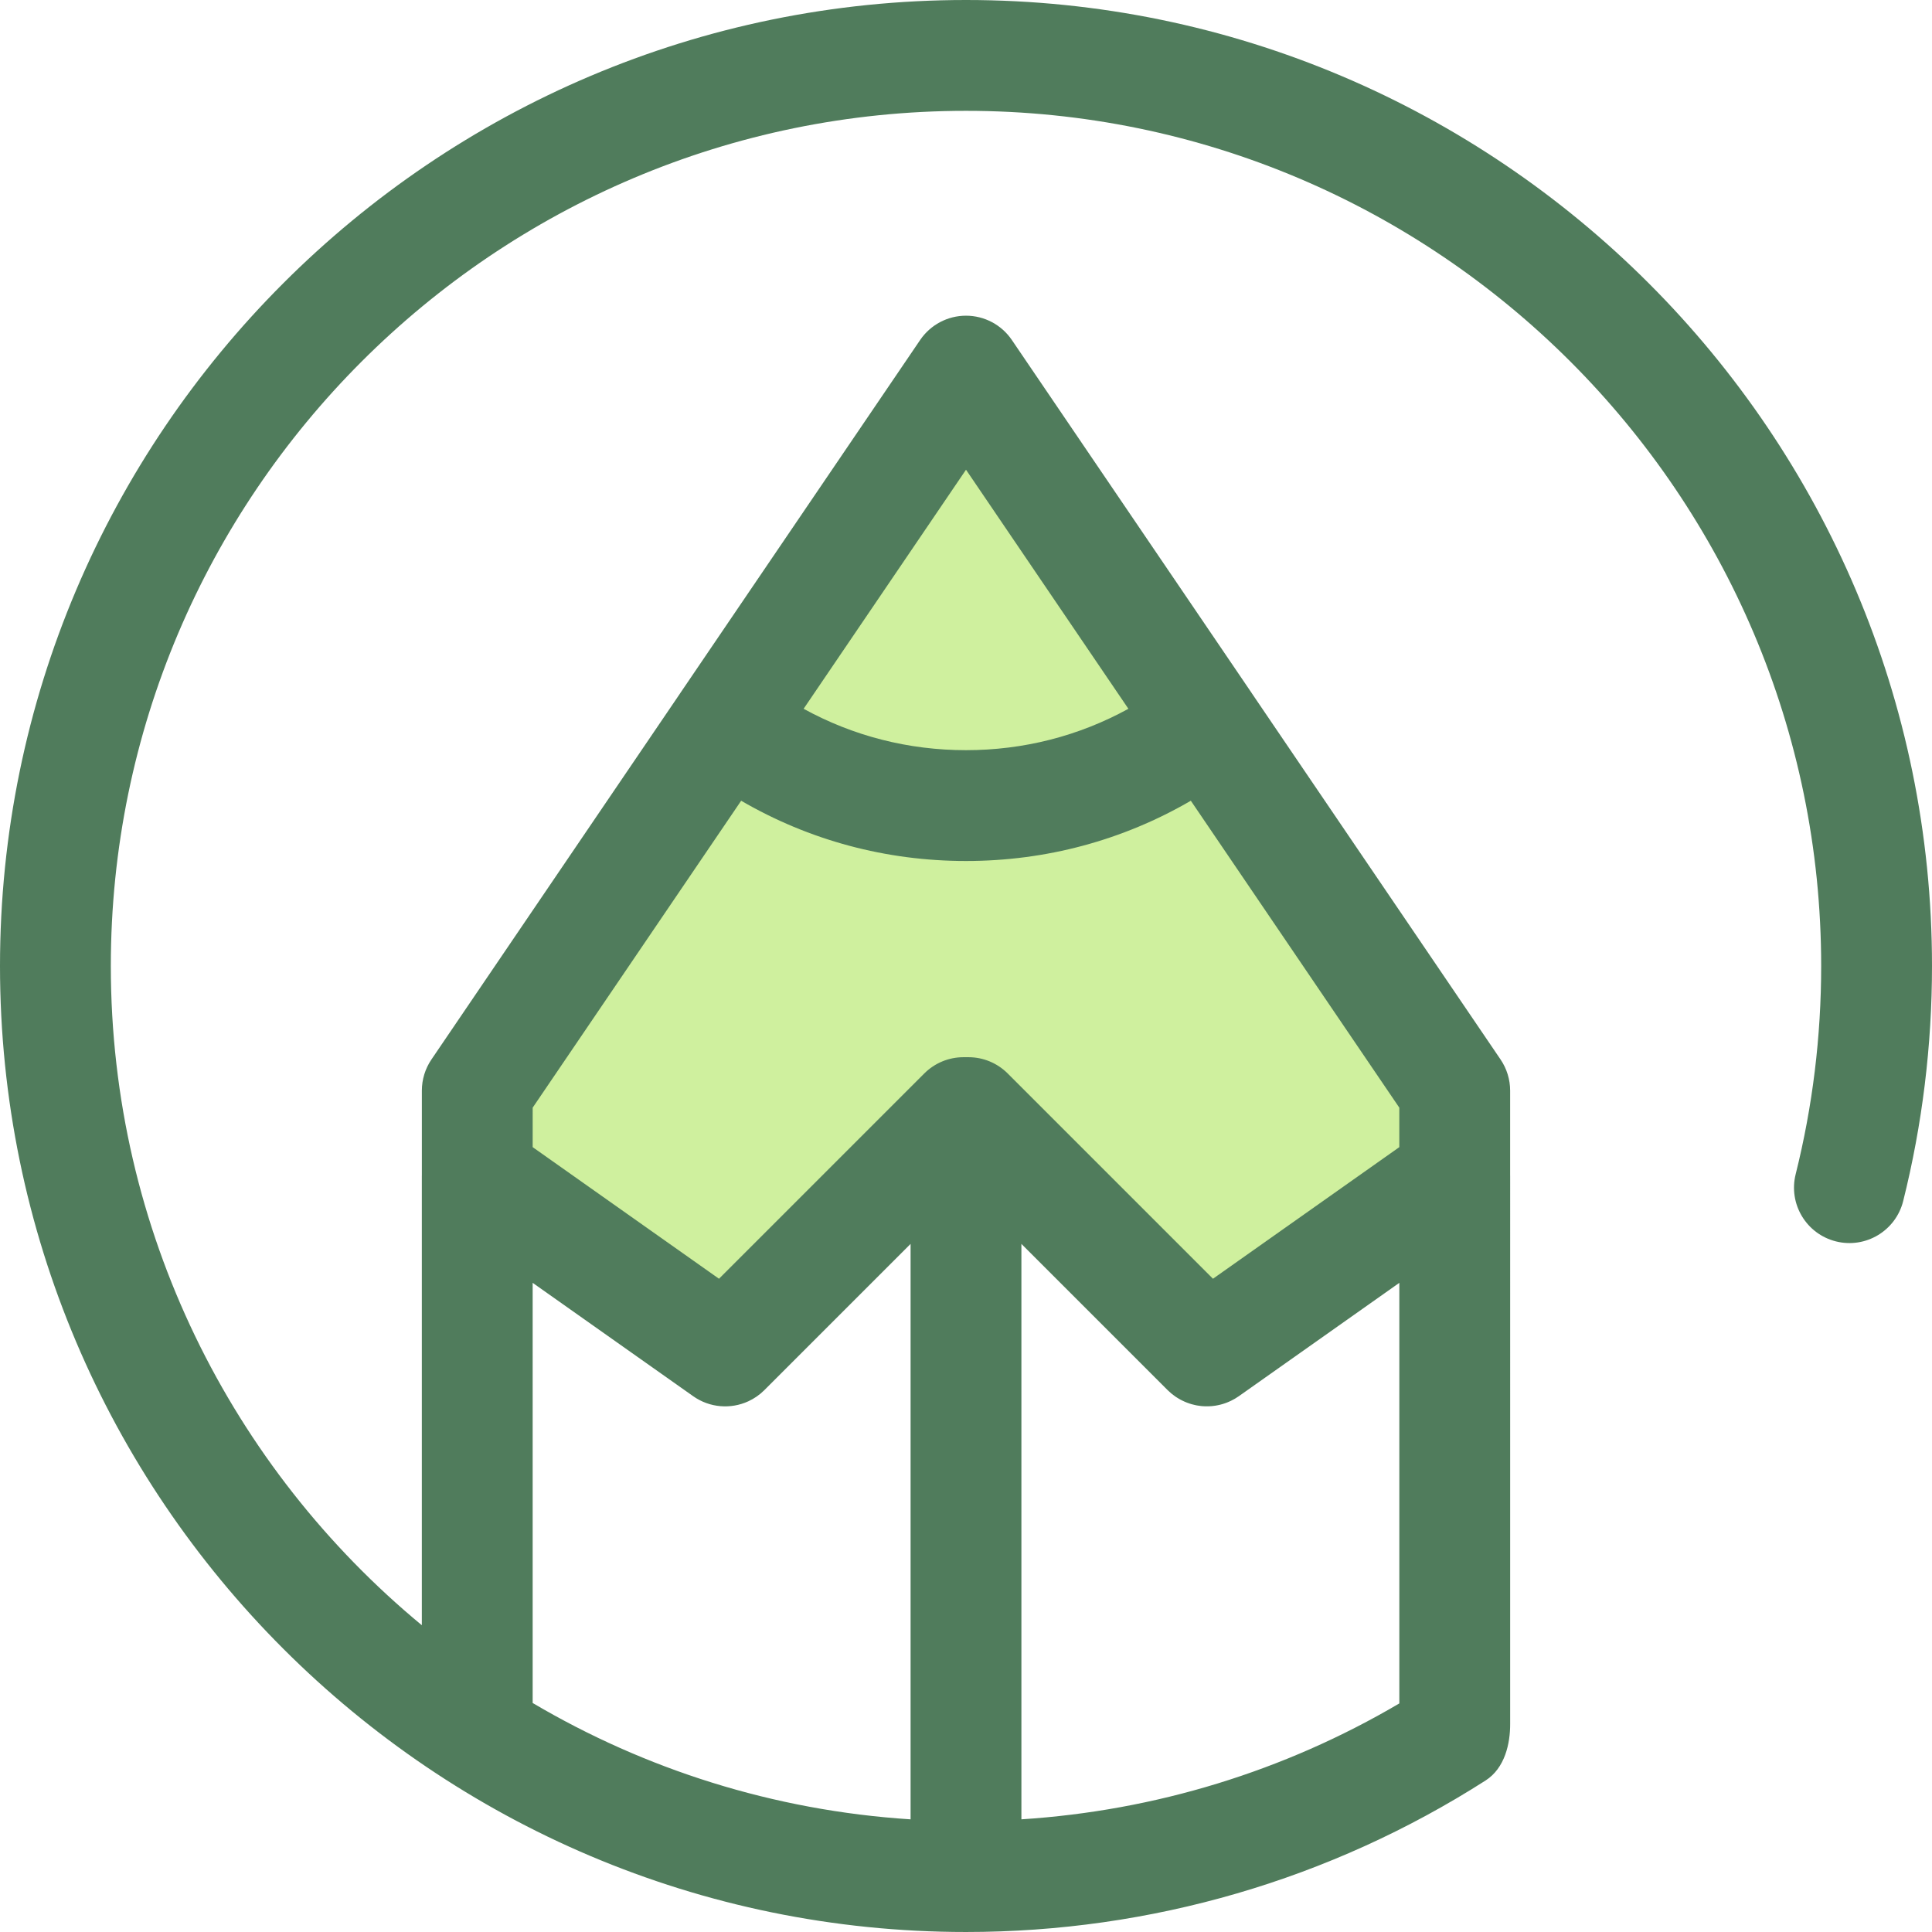 <?xml version="1.0" encoding="iso-8859-1"?>
<!-- Uploaded to: SVG Repo, www.svgrepo.com, Generator: SVG Repo Mixer Tools -->
<svg height="800px" width="800px" version="1.1" id="Layer_1" xmlns="http://www.w3.org/2000/svg" xmlns:xlink="http://www.w3.org/1999/xlink" 
	 viewBox="0 0 511.999 511.999" xml:space="preserve">
<polygon style="fill:#CFF09E;" points="385.518,289.025 385.518,311.609 319.82,358.012 256.662,294.854 255.338,294.854 
	192.18,358.012 126.482,311.609 126.482,289.025 192.445,191.901 255.999,98.348 319.555,191.901 "/>
<path style="fill:#507C5C;" d="M255.999,0C114.842,0,0,114.842,0,255.999s114.842,255.999,255.999,255.999
	c48.979,0,96.587-13.88,137.676-40.137c5.181-3.31,6.554-9.874,6.532-15.024V311.614c0-0.028-0.006-0.054-0.006-0.082v-22.507
	c0-2.941-0.884-5.817-2.537-8.25l-65.889-97.004c-0.026-0.04-0.047-0.081-0.073-0.12l-63.555-93.555
	c-2.734-4.024-7.282-6.433-12.147-6.433s-9.413,2.41-12.147,6.433l-63.555,93.555c-0.023,0.035-0.041,0.072-0.065,0.106
	l-65.9,97.018c-1.652,2.435-2.537,5.308-2.537,8.251v22.507c0,0.028-0.006,0.054-0.006,0.082v119.087
	c-50.309-41.6-82.421-104.47-82.421-174.701c0-124.964,101.667-226.63,226.63-226.63s226.63,101.667,226.63,226.63
	c0,18.676-2.275,37.24-6.761,55.176c-1.968,7.866,2.815,15.84,10.683,17.808c7.864,1.968,15.84-2.814,17.808-10.683
	c5.069-20.263,7.639-41.225,7.639-62.302C512,114.842,397.158,0,255.999,0z M321.56,372.585c0.2-0.024,0.401-0.046,0.599-0.078
	c0.204-0.032,0.405-0.075,0.608-0.116c0.184-0.038,0.369-0.076,0.551-0.12c0.209-0.051,0.417-0.109,0.624-0.169
	c0.173-0.05,0.344-0.104,0.515-0.162c0.211-0.07,0.423-0.144,0.633-0.225c0.16-0.062,0.319-0.129,0.476-0.197
	c0.216-0.093,0.432-0.184,0.645-0.288c0.138-0.068,0.273-0.142,0.41-0.213c0.228-0.119,0.455-0.236,0.678-0.367
	c0.06-0.037,0.119-0.078,0.179-0.115c0.275-0.169,0.551-0.335,0.816-0.523l42.542-30.046v111.457
	c-30.511,17.968-64.744,28.441-100.154,30.717V329.646l38.751,38.751c0.101,0.101,0.211,0.186,0.314,0.283
	c0.236,0.223,0.471,0.445,0.718,0.649c0.157,0.131,0.323,0.247,0.485,0.369c0.21,0.16,0.419,0.32,0.634,0.467
	c0.172,0.117,0.349,0.222,0.526,0.332c0.217,0.134,0.433,0.267,0.656,0.388c0.181,0.098,0.363,0.189,0.546,0.28
	c0.229,0.113,0.458,0.222,0.692,0.322c0.184,0.079,0.367,0.154,0.552,0.225c0.244,0.094,0.49,0.179,0.739,0.26
	c0.179,0.059,0.36,0.116,0.54,0.167c0.267,0.075,0.537,0.138,0.808,0.198c0.166,0.037,0.33,0.078,0.498,0.109
	c0.314,0.059,0.63,0.1,0.947,0.138c0.126,0.015,0.253,0.037,0.38,0.048c0.579,0.053,1.16,0.066,1.742,0.05
	c0.257-0.007,0.515-0.013,0.772-0.034C321.178,372.635,321.369,372.607,321.56,372.585z M299.034,187.835
	c-13.109,7.209-27.758,10.968-43.033,10.968c-15.275,0-29.924-3.761-43.033-10.969l43.033-63.355L299.034,187.835z M141.166,293.54
	l55.247-81.337c18.027,10.479,38.35,15.969,59.585,15.969s41.559-5.491,59.585-15.969l55.247,81.337v10.463l-49.378,34.876
	l-54.41-54.41c-2.753-2.753-6.489-4.301-10.383-4.301h-1.323c-3.894,0-7.63,1.548-10.383,4.301l-54.41,54.41l-49.378-34.876V293.54
	H141.166z M141.161,339.964l42.542,30.046c4.38,3.093,9.953,3.483,14.599,1.352c1.551-0.711,2.997-1.7,4.261-2.965l38.751-38.751
	v152.497c-36.369-2.338-70.425-13.288-100.154-30.836L141.161,339.964L141.161,339.964z"/>
</svg>